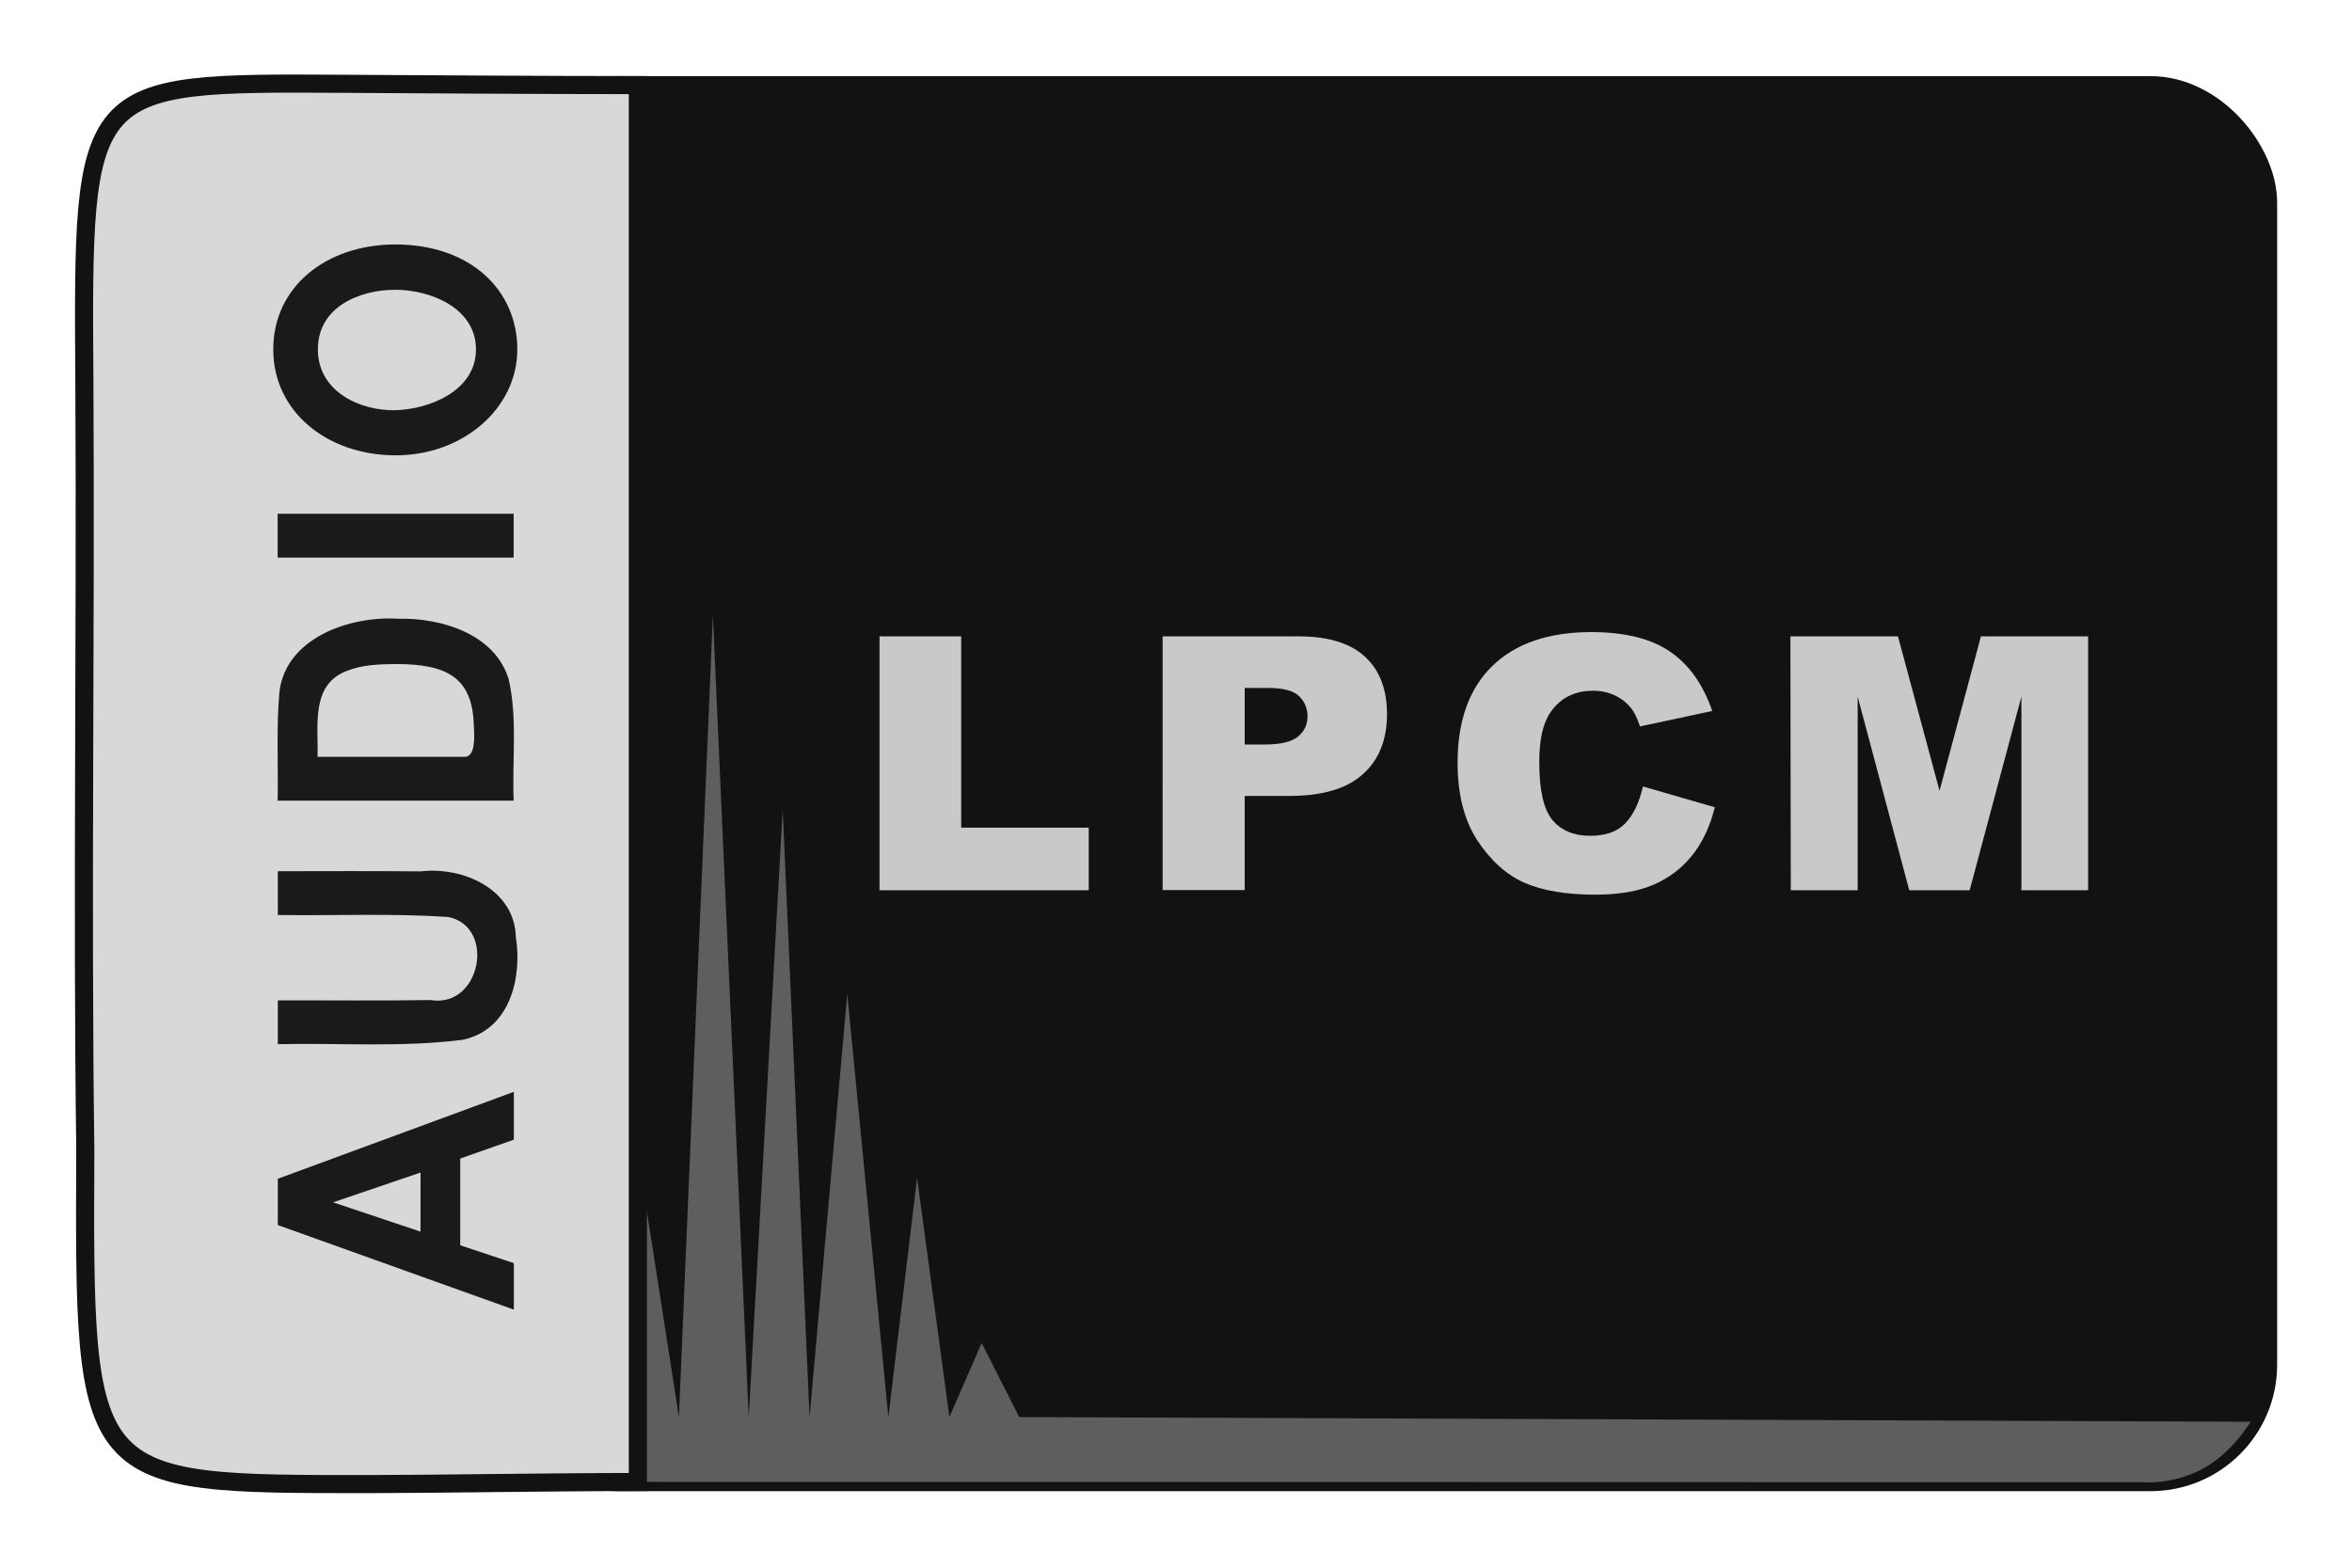 <svg viewBox="0 0 126 84" xmlns="http://www.w3.org/2000/svg"><rect fill="#121212" height="75.14" ry="6.44" stroke="#121212" stroke-linecap="round" stroke-linejoin="round" stroke-width=".68" width="94.98" x="26.67" y="4.42"/><path d="m38.19 32.96-1.82 42.96-2.4-15.4-1.54 15.4-1.92-27.06-1.85 27.06c-.31-1.47-.92-3.96-.92-3.96l.03 7.44 87.06.02s1.46.15 3.08-.67 2.66-2.57 2.66-2.57l-65.97-.25-2.01-3.97-1.73 3.97-1.73-12.82-1.54 12.82-2.2-22.68-2.02 22.68-1.44-32.55-1.82 32.55z" fill="#5e5e5e" stroke-width=".97"/><path d="m34.12 4.56c-5.36 0-12.01-.05-15.75-.07-13.94-.08-13.96-.08-13.85 15.96.08 13.76-.13 27.73.05 41.18-.08 17.95-.12 17.9 15.26 17.89 3.36 0 9.58-.11 14.28-.11h.06v-74.85z" fill="#d8d8d8" stroke="#121212" stroke-width=".97"/><g stroke-width="0" transform="matrix(.99 0 0 .95 .36 1.93)"><path d="m-19.3 12.7c-3.73 0-6.28 2.98-6.29 6.67-.01 3.7 2.79 6.67 6.29 6.67s6.23-2.54 6.23-6.67c0-3.76-2.5-6.67-6.23-6.67zm3.54 6.67c0 1.89-1.06 4.41-3.54 4.41s-3.56-2.58-3.61-4.41 1.04-4.23 3.61-4.23 3.54 2.34 3.54 4.23zm-13.3-6.43h-2.6v12.9h2.6zm-6.23 6.57c.17-2.69-1.17-6.12-4.33-6.47-2.15-.18-4.31-.06-6.47-.1v12.9c2.4-.09 4.84.22 7.2-.27 2.67-.74 3.66-3.64 3.6-6.05zm-2.69-.11c0 2.72-.75 4.17-3.57 4.26-.64.03-1.94.13-1.94-.5v-8.04c1.8.06 4.28-.4 5.1 1.6.37.84.4 1.77.41 2.67zm-12.3-6.45h-2.6c-.05 3.11.11 6.22-.12 9.32-.58 2.62-5.43 1.77-4.93-.97-.05-2.78-.01-5.57-.02-8.35h-2.6c.08 3.38-.2 6.78.26 10.1.59 2.61 3.73 3.26 6.1 2.91 2.78-.06 4.2-2.81 3.9-5.21.03-2.61.01-5.23.01-7.84zm-13.1 12.9-5.16-12.9h-2.75l-5.02 12.9h2.76l1.06-2.93h5.15l1.12 2.93zm-4.79-5.1h-3.51l1.74-4.78z" fill="#1a1a1a" transform="matrix(0 -.95 .99 0 1.85 -.66)"/><g fill="#c9c9c9"><path d="m47.23 33.86h4.42v10.79h6.9v3.53h-11.32z"/><path d="m62.55 33.86h7.35q2.4 0 3.59 1.14 1.2 1.14 1.2 3.25 0 2.17-1.31 3.39-1.3 1.22-3.97 1.22h-2.42v5.31h-4.44zm4.44 6.1h1.08q1.28 0 1.8-.44.52-.45.52-1.14 0-.67-.45-1.14-.45-.47-1.69-.47h-1.26z"/><path d="m88.55 42.33 3.88 1.17q-.39 1.63-1.23 2.72-.84 1.09-2.09 1.65-1.24.56-3.16.56-2.33 0-3.82-.67-1.47-.68-2.55-2.39-1.07-1.71-1.07-4.38 0-3.55 1.88-5.46 1.89-1.91 5.35-1.91 2.71 0 4.25 1.09 1.55 1.09 2.3 3.36l-3.91.87q-.21-.65-.43-.96-.37-.51-.91-.78-.54-.27-1.2-.27-1.5 0-2.3 1.21-.61.9-.61 2.82 0 2.38.72 3.27.72.88 2.03.88 1.27 0 1.91-.71.65-.71.95-2.07z"/><path d="m96.52 33.86h5.82l2.25 8.71 2.24-8.71h5.8v14.32h-3.61v-10.92l-2.8 10.92h-3.27l-2.79-10.92v10.92h-3.62z"/></g></g></svg>